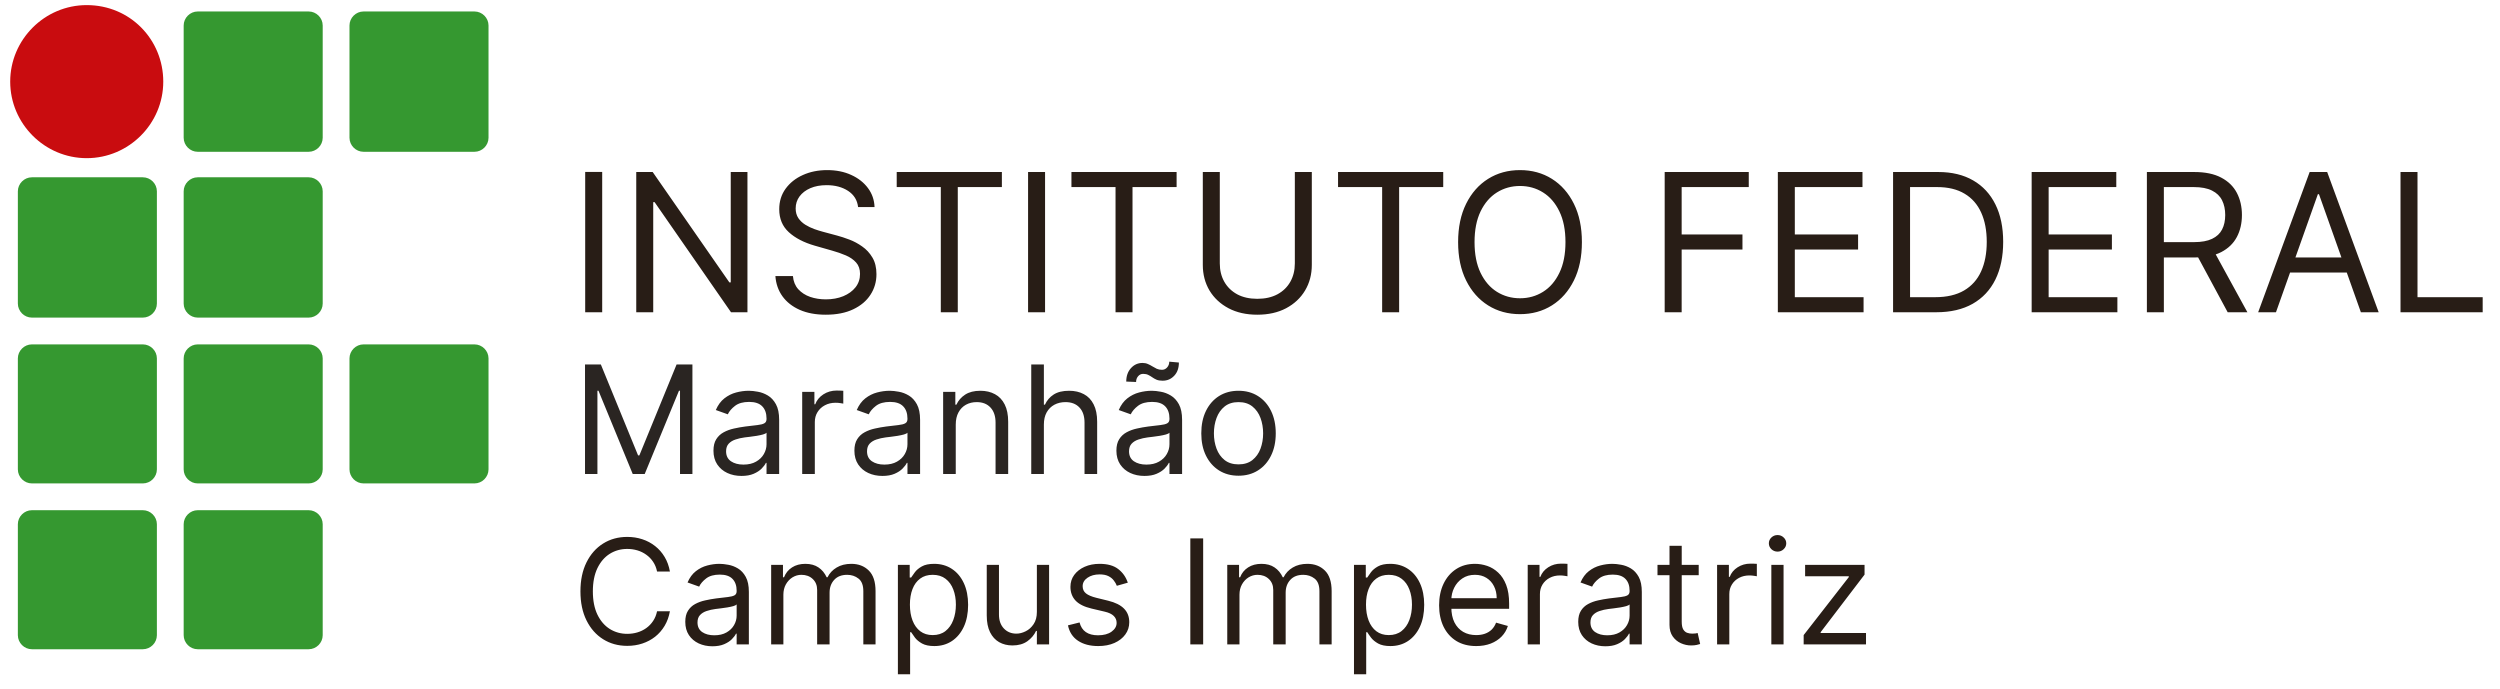 <svg width="196" height="54" viewBox="0 0 196 54" fill="none" xmlns="http://www.w3.org/2000/svg">
<path d="M38.3 36.8C38.3 37.4 37.8 37.9 37.2 37.9H28.5C27.9 37.9 27.4 37.4 27.4 36.8V28.1C27.4 27.5 27.9 27 28.5 27H37.2C37.8 27 38.3 27.5 38.3 28.1V36.8Z" fill="#359830"/>
<path d="M25.3 10.8C25.3 11.4 24.8 11.9 24.2 11.9H15.5C14.9 11.9 14.4 11.4 14.4 10.8V2C14.4 1.4 14.9 0.9 15.5 0.9H24.2C24.8 0.9 25.3 1.4 25.3 2V10.8Z" fill="#359830"/>
<path d="M38.3 10.8C38.3 11.4 37.8 11.9 37.2 11.9H28.5C27.9 11.9 27.4 11.4 27.4 10.8V2C27.4 1.4 27.9 0.9 28.5 0.9H37.2C37.8 0.9 38.3 1.4 38.3 2V10.8Z" fill="#359830"/>
<path d="M12.3 23.8C12.3 24.4 11.8 24.9 11.2 24.9H2.5C1.9 24.9 1.4 24.4 1.4 23.8V15C1.4 14.4 1.9 13.9 2.5 13.9H11.2C11.8 13.9 12.3 14.4 12.3 15V23.8Z" fill="#359830"/>
<path d="M25.3 23.8C25.3 24.4 24.8 24.9 24.2 24.9H15.5C14.9 24.9 14.4 24.4 14.4 23.8V15C14.4 14.4 14.9 13.9 15.5 13.9H24.2C24.8 13.9 25.3 14.4 25.3 15V23.8Z" fill="#359830"/>
<path d="M12.3 36.8C12.3 37.4 11.8 37.9 11.2 37.9H2.5C1.9 37.9 1.4 37.4 1.4 36.8V28.1C1.4 27.5 1.9 27 2.5 27H11.2C11.8 27 12.3 27.5 12.3 28.1V36.8Z" fill="#359830"/>
<path d="M25.3 36.8C25.3 37.4 24.8 37.9 24.2 37.9H15.5C14.9 37.9 14.4 37.4 14.4 36.8V28.1C14.4 27.5 14.9 27 15.5 27H24.2C24.8 27 25.3 27.5 25.3 28.1V36.8Z" fill="#359830"/>
<path d="M12.3 49.8C12.3 50.4 11.8 50.9 11.2 50.9H2.5C1.9 50.9 1.4 50.4 1.4 49.8V41.1C1.4 40.5 1.9 40 2.5 40H11.2C11.8 40 12.3 40.5 12.3 41.1V49.8Z" fill="#359830"/>
<path d="M25.3 49.8C25.3 50.4 24.8 50.9 24.2 50.9H15.5C14.9 50.9 14.4 50.4 14.4 49.8V41.1C14.4 40.5 14.9 40 15.5 40H24.2C24.8 40 25.3 40.5 25.3 41.1V49.8Z" fill="#359830"/>
<path d="M12.8 6.4C12.8 9.7 10.1 12.4 6.8 12.4C3.5 12.4 0.8 9.7 0.8 6.4C0.8 3.1 3.5 0.4 6.8 0.4C10.2 0.4 12.8 3.1 12.8 6.4Z" fill="#C90C0F"/>
<path d="M47.212 13.477V24.48H45.879V13.477H47.212ZM58.6 13.486V24.48H57.311L51.321 15.848H51.213V24.48H49.882V13.486H51.17L57.182 22.139H57.29V13.486H58.6ZM67.275 16.234C67.211 15.69 66.95 15.268 66.492 14.967C66.034 14.667 65.472 14.517 64.806 14.517C64.32 14.517 63.894 14.595 63.529 14.753C63.167 14.91 62.885 15.127 62.681 15.402C62.48 15.678 62.38 15.991 62.38 16.342C62.38 16.635 62.45 16.887 62.589 17.099C62.733 17.306 62.915 17.48 63.137 17.619C63.359 17.755 63.591 17.868 63.835 17.957C64.078 18.043 64.302 18.113 64.506 18.167L65.622 18.467C65.909 18.543 66.227 18.646 66.578 18.779C66.932 18.911 67.27 19.092 67.592 19.321C67.918 19.546 68.186 19.836 68.397 20.191C68.609 20.545 68.714 20.98 68.714 21.495C68.714 22.089 68.558 22.626 68.247 23.105C67.939 23.585 67.489 23.966 66.894 24.249C66.304 24.531 65.586 24.673 64.742 24.673C63.955 24.673 63.273 24.546 62.697 24.292C62.124 24.038 61.673 23.683 61.344 23.229C61.018 22.774 60.834 22.246 60.791 21.645H62.165C62.201 22.06 62.341 22.404 62.584 22.676C62.831 22.944 63.142 23.145 63.518 23.277C63.897 23.406 64.305 23.47 64.742 23.47C65.25 23.47 65.706 23.388 66.111 23.223C66.515 23.055 66.835 22.823 67.072 22.526C67.308 22.225 67.426 21.874 67.426 21.473C67.426 21.108 67.324 20.811 67.12 20.582C66.916 20.353 66.647 20.167 66.315 20.024C65.982 19.881 65.622 19.756 65.236 19.648L63.883 19.262C63.024 19.015 62.344 18.662 61.843 18.204C61.342 17.746 61.092 17.147 61.092 16.406C61.092 15.791 61.258 15.254 61.591 14.796C61.927 14.334 62.378 13.976 62.944 13.722C63.513 13.464 64.148 13.336 64.849 13.336C65.558 13.336 66.188 13.463 66.739 13.717C67.29 13.967 67.726 14.311 68.049 14.747C68.374 15.184 68.546 15.68 68.564 16.234H67.275ZM70.302 14.667V13.486H78.547V14.667H75.09V24.48H73.759V14.667H70.302ZM81.933 13.486V24.48H80.601V13.486H81.933ZM84.001 14.667V13.486H92.246V14.667H88.789V24.48H87.458V14.667H84.001ZM101.515 13.486H102.846V20.765C102.846 21.516 102.669 22.187 102.315 22.778C101.964 23.365 101.468 23.828 100.828 24.168C100.187 24.505 99.436 24.673 98.573 24.673C97.711 24.673 96.959 24.505 96.319 24.168C95.678 23.828 95.181 23.365 94.826 22.778C94.476 22.187 94.3 21.516 94.3 20.765V13.486H95.632V20.657C95.632 21.194 95.75 21.672 95.986 22.091C96.222 22.506 96.558 22.833 96.995 23.073C97.435 23.309 97.961 23.427 98.573 23.427C99.185 23.427 99.711 23.309 100.151 23.073C100.592 22.833 100.928 22.506 101.161 22.091C101.397 21.672 101.515 21.194 101.515 20.657V13.486ZM104.903 14.667V13.486H113.149V14.667H109.692V24.48H108.36V14.667H104.903ZM124.021 18.983C124.021 20.142 123.812 21.144 123.393 21.989C122.975 22.833 122.4 23.485 121.67 23.943C120.94 24.401 120.106 24.63 119.169 24.63C118.231 24.63 117.397 24.401 116.667 23.943C115.937 23.485 115.363 22.833 114.944 21.989C114.525 21.144 114.316 20.142 114.316 18.983C114.316 17.823 114.525 16.821 114.944 15.977C115.363 15.132 115.937 14.481 116.667 14.023C117.397 13.565 118.231 13.336 119.169 13.336C120.106 13.336 120.94 13.565 121.67 14.023C122.4 14.481 122.975 15.132 123.393 15.977C123.812 16.821 124.021 17.823 124.021 18.983ZM122.733 18.983C122.733 18.031 122.574 17.227 122.255 16.573C121.94 15.918 121.513 15.422 120.972 15.086C120.436 14.749 119.834 14.581 119.169 14.581C118.503 14.581 117.9 14.749 117.36 15.086C116.823 15.422 116.395 15.918 116.077 16.573C115.762 17.227 115.604 18.031 115.604 18.983C115.604 19.935 115.762 20.738 116.077 21.393C116.395 22.048 116.823 22.544 117.36 22.88C117.9 23.216 118.503 23.384 119.169 23.384C119.834 23.384 120.436 23.216 120.972 22.88C121.513 22.544 121.94 22.048 122.255 21.393C122.574 20.738 122.733 19.935 122.733 18.983ZM130.511 24.48V13.486H137.103V14.667H131.842V18.381H136.609V19.562H131.842V24.48H130.511ZM139.383 24.48V13.486H146.018V14.667H140.714V18.381H145.674V19.562H140.714V23.299H146.104V24.48H139.383ZM151.81 24.48H148.417V13.486H151.96C153.026 13.486 153.939 13.706 154.698 14.146C155.456 14.583 156.038 15.211 156.442 16.03C156.847 16.846 157.049 17.823 157.049 18.961C157.049 20.106 156.845 21.092 156.437 21.919C156.029 22.742 155.435 23.375 154.655 23.819C153.875 24.259 152.926 24.48 151.81 24.48ZM149.748 23.299H151.724C152.633 23.299 153.386 23.123 153.984 22.773C154.581 22.422 155.027 21.923 155.32 21.275C155.614 20.627 155.761 19.856 155.761 18.961C155.761 18.074 155.616 17.31 155.326 16.669C155.036 16.025 154.603 15.531 154.027 15.188C153.451 14.841 152.733 14.667 151.874 14.667H149.748V23.299ZM159.282 24.48V13.486H165.917V14.667H160.613V18.381H165.573V19.562H160.613V23.299H166.003V24.48H159.282ZM168.316 24.48V13.486H172.031C172.89 13.486 173.595 13.633 174.146 13.926C174.697 14.216 175.105 14.615 175.37 15.123C175.634 15.631 175.767 16.209 175.767 16.857C175.767 17.505 175.634 18.079 175.37 18.58C175.105 19.081 174.699 19.475 174.151 19.761C173.604 20.044 172.904 20.185 172.052 20.185H169.046V18.983H172.009C172.596 18.983 173.069 18.897 173.426 18.725C173.788 18.553 174.049 18.31 174.21 17.995C174.375 17.677 174.457 17.297 174.457 16.857C174.457 16.417 174.375 16.032 174.21 15.703C174.046 15.374 173.783 15.12 173.421 14.941C173.06 14.758 172.582 14.667 171.988 14.667H169.647V24.48H168.316ZM173.491 19.541L176.196 24.48H174.65L171.988 19.541H173.491ZM178.436 24.48H177.04L181.077 13.486H182.451L186.488 24.48H185.092L181.807 15.225H181.721L178.436 24.48ZM178.951 20.185H184.577V21.366H178.951V20.185ZM188.2 24.48V13.486H189.532V23.299H194.642V24.48H188.2Z" fill="#281D16"/>
<path d="M45.865 28.573H47.106L50.025 35.703H50.126L53.045 28.573H54.286V37.162H53.313V30.636H53.23L50.545 37.162H49.606L46.922 30.636H46.838V37.162H45.865V28.573ZM58.133 37.313C57.725 37.313 57.355 37.236 57.022 37.082C56.689 36.926 56.425 36.701 56.229 36.407C56.033 36.111 55.936 35.753 55.936 35.334C55.936 34.964 56.008 34.665 56.154 34.436C56.299 34.204 56.493 34.022 56.737 33.891C56.98 33.759 57.248 33.661 57.542 33.597C57.838 33.53 58.136 33.477 58.435 33.438C58.827 33.388 59.144 33.35 59.387 33.325C59.633 33.297 59.812 33.251 59.924 33.186C60.039 33.122 60.096 33.01 60.096 32.851V32.817C60.096 32.403 59.983 32.082 59.756 31.852C59.533 31.623 59.193 31.509 58.737 31.509C58.265 31.509 57.894 31.612 57.626 31.819C57.358 32.026 57.169 32.247 57.06 32.482L56.12 32.146C56.288 31.755 56.512 31.45 56.791 31.232C57.074 31.011 57.381 30.857 57.714 30.77C58.05 30.681 58.379 30.636 58.704 30.636C58.911 30.636 59.148 30.661 59.417 30.712C59.688 30.759 59.949 30.858 60.201 31.009C60.455 31.16 60.666 31.388 60.834 31.693C61.002 31.998 61.086 32.406 61.086 32.918V37.162H60.096V36.29H60.046C59.979 36.43 59.867 36.579 59.71 36.739C59.554 36.898 59.345 37.033 59.085 37.145C58.825 37.257 58.508 37.313 58.133 37.313ZM58.284 36.424C58.676 36.424 59.006 36.347 59.274 36.193C59.545 36.039 59.749 35.841 59.886 35.598C60.026 35.355 60.096 35.099 60.096 34.83V33.924C60.054 33.975 59.962 34.021 59.819 34.063C59.679 34.102 59.517 34.137 59.333 34.168C59.151 34.196 58.974 34.221 58.8 34.243C58.63 34.263 58.491 34.279 58.385 34.293C58.128 34.327 57.887 34.382 57.664 34.457C57.443 34.53 57.264 34.64 57.127 34.788C56.993 34.934 56.925 35.132 56.925 35.384C56.925 35.728 57.053 35.988 57.307 36.164C57.564 36.337 57.89 36.424 58.284 36.424ZM62.892 37.162V30.72H63.849V31.693H63.916C64.033 31.374 64.246 31.116 64.553 30.917C64.861 30.719 65.208 30.619 65.593 30.619C65.666 30.619 65.757 30.621 65.866 30.624C65.975 30.626 66.058 30.631 66.114 30.636V31.643C66.08 31.634 66.003 31.622 65.883 31.605C65.765 31.585 65.641 31.576 65.51 31.576C65.196 31.576 64.917 31.641 64.671 31.773C64.427 31.901 64.235 32.08 64.092 32.31C63.952 32.536 63.882 32.795 63.882 33.086V37.162H62.892ZM69.183 37.313C68.774 37.313 68.404 37.236 68.071 37.082C67.738 36.926 67.474 36.701 67.278 36.407C67.083 36.111 66.985 35.753 66.985 35.334C66.985 34.964 67.058 34.665 67.203 34.436C67.348 34.204 67.543 34.022 67.786 33.891C68.029 33.759 68.297 33.661 68.591 33.597C68.888 33.53 69.185 33.477 69.484 33.438C69.876 33.388 70.193 33.35 70.436 33.325C70.683 33.297 70.862 33.251 70.973 33.186C71.088 33.122 71.145 33.01 71.145 32.851V32.817C71.145 32.403 71.032 32.082 70.805 31.852C70.582 31.623 70.242 31.509 69.786 31.509C69.314 31.509 68.943 31.612 68.675 31.819C68.407 32.026 68.218 32.247 68.109 32.482L67.169 32.146C67.337 31.755 67.561 31.45 67.84 31.232C68.123 31.011 68.43 30.857 68.763 30.77C69.099 30.681 69.428 30.636 69.753 30.636C69.96 30.636 70.197 30.661 70.466 30.712C70.737 30.759 70.999 30.858 71.25 31.009C71.504 31.16 71.716 31.388 71.883 31.693C72.051 31.998 72.135 32.406 72.135 32.918V37.162H71.145V36.29H71.095C71.028 36.43 70.916 36.579 70.759 36.739C70.603 36.898 70.394 37.033 70.135 37.145C69.874 37.257 69.557 37.313 69.183 37.313ZM69.333 36.424C69.725 36.424 70.055 36.347 70.323 36.193C70.594 36.039 70.799 35.841 70.936 35.598C71.075 35.355 71.145 35.099 71.145 34.83V33.924C71.103 33.975 71.011 34.021 70.868 34.063C70.729 34.102 70.567 34.137 70.382 34.168C70.2 34.196 70.023 34.221 69.849 34.243C69.679 34.263 69.54 34.279 69.434 34.293C69.177 34.327 68.936 34.382 68.713 34.457C68.492 34.53 68.313 34.64 68.176 34.788C68.042 34.934 67.975 35.132 67.975 35.384C67.975 35.728 68.102 35.988 68.356 36.164C68.614 36.337 68.939 36.424 69.333 36.424ZM74.931 33.287V37.162H73.942V30.72H74.898V31.727H74.982C75.133 31.399 75.362 31.137 75.669 30.938C75.977 30.737 76.374 30.636 76.861 30.636C77.297 30.636 77.678 30.726 78.006 30.905C78.333 31.081 78.587 31.349 78.769 31.71C78.951 32.068 79.041 32.521 79.041 33.069V37.162H78.052V33.136C78.052 32.63 77.92 32.236 77.657 31.953C77.395 31.668 77.034 31.525 76.575 31.525C76.26 31.525 75.977 31.594 75.728 31.731C75.482 31.868 75.288 32.068 75.145 32.331C75.003 32.593 74.931 32.912 74.931 33.287ZM81.84 33.287V37.162H80.85V28.573H81.84V31.727H81.924C82.075 31.394 82.301 31.13 82.603 30.934C82.908 30.735 83.314 30.636 83.82 30.636C84.258 30.636 84.643 30.724 84.973 30.901C85.303 31.074 85.559 31.341 85.74 31.701C85.925 32.059 86.017 32.515 86.017 33.069V37.162H85.027V33.136C85.027 32.624 84.895 32.229 84.629 31.949C84.366 31.667 84.001 31.525 83.534 31.525C83.21 31.525 82.919 31.594 82.662 31.731C82.408 31.868 82.206 32.068 82.058 32.331C81.913 32.593 81.84 32.912 81.84 33.287ZM89.724 37.313C89.315 37.313 88.945 37.236 88.612 37.082C88.279 36.926 88.015 36.701 87.82 36.407C87.624 36.111 87.526 35.753 87.526 35.334C87.526 34.964 87.599 34.665 87.744 34.436C87.889 34.204 88.084 34.022 88.327 33.891C88.57 33.759 88.839 33.661 89.132 33.597C89.429 33.53 89.727 33.477 90.026 33.438C90.417 33.388 90.734 33.35 90.978 33.325C91.224 33.297 91.403 33.251 91.514 33.186C91.629 33.122 91.686 33.01 91.686 32.851V32.817C91.686 32.403 91.573 32.082 91.347 31.852C91.123 31.623 90.783 31.509 90.328 31.509C89.855 31.509 89.485 31.612 89.216 31.819C88.948 32.026 88.759 32.247 88.65 32.482L87.71 32.146C87.878 31.755 88.102 31.45 88.382 31.232C88.664 31.011 88.972 30.857 89.304 30.77C89.64 30.681 89.97 30.636 90.294 30.636C90.501 30.636 90.739 30.661 91.007 30.712C91.278 30.759 91.54 30.858 91.791 31.009C92.046 31.16 92.257 31.388 92.425 31.693C92.592 31.998 92.676 32.406 92.676 32.918V37.162H91.686V36.29H91.636C91.569 36.43 91.457 36.579 91.301 36.739C91.144 36.898 90.936 37.033 90.676 37.145C90.416 37.257 90.098 37.313 89.724 37.313ZM89.875 36.424C90.266 36.424 90.596 36.347 90.864 36.193C91.136 36.039 91.34 35.841 91.477 35.598C91.617 35.355 91.686 35.099 91.686 34.83V33.924C91.644 33.975 91.552 34.021 91.41 34.063C91.27 34.102 91.108 34.137 90.923 34.168C90.741 34.196 90.564 34.221 90.391 34.243C90.22 34.263 90.082 34.279 89.975 34.293C89.718 34.327 89.478 34.382 89.254 34.457C89.033 34.53 88.854 34.64 88.717 34.788C88.583 34.934 88.516 35.132 88.516 35.384C88.516 35.728 88.643 35.988 88.897 36.164C89.155 36.337 89.48 36.424 89.875 36.424ZM89.069 29.948L88.298 29.915C88.298 29.487 88.419 29.138 88.663 28.866C88.909 28.592 89.212 28.455 89.573 28.455C89.732 28.455 89.873 28.483 89.996 28.539C90.119 28.592 90.237 28.654 90.349 28.724C90.46 28.794 90.575 28.857 90.692 28.913C90.813 28.966 90.948 28.992 91.099 28.992C91.259 28.992 91.393 28.931 91.502 28.808C91.614 28.682 91.67 28.531 91.67 28.355L92.425 28.422C92.425 28.858 92.302 29.205 92.055 29.462C91.812 29.719 91.51 29.848 91.15 29.848C90.957 29.848 90.797 29.821 90.671 29.768C90.546 29.712 90.434 29.649 90.336 29.579C90.238 29.509 90.135 29.448 90.026 29.395C89.917 29.339 89.782 29.311 89.623 29.311C89.464 29.311 89.331 29.374 89.225 29.5C89.121 29.623 89.069 29.772 89.069 29.948ZM97.1 37.296C96.518 37.296 96.008 37.158 95.569 36.881C95.133 36.604 94.792 36.217 94.546 35.719C94.302 35.222 94.181 34.64 94.181 33.975C94.181 33.304 94.302 32.718 94.546 32.217C94.792 31.717 95.133 31.328 95.569 31.051C96.008 30.775 96.518 30.636 97.1 30.636C97.681 30.636 98.19 30.775 98.626 31.051C99.066 31.328 99.407 31.717 99.65 32.217C99.896 32.718 100.019 33.304 100.019 33.975C100.019 34.64 99.896 35.222 99.65 35.719C99.407 36.217 99.066 36.604 98.626 36.881C98.19 37.158 97.681 37.296 97.1 37.296ZM97.1 36.407C97.542 36.407 97.905 36.294 98.19 36.068C98.475 35.841 98.687 35.543 98.824 35.174C98.961 34.805 99.029 34.405 99.029 33.975C99.029 33.544 98.961 33.143 98.824 32.771C98.687 32.399 98.475 32.099 98.19 31.869C97.905 31.64 97.542 31.525 97.1 31.525C96.658 31.525 96.295 31.64 96.009 31.869C95.724 32.099 95.513 32.399 95.376 32.771C95.239 33.143 95.171 33.544 95.171 33.975C95.171 34.405 95.239 34.805 95.376 35.174C95.513 35.543 95.724 35.841 96.009 36.068C96.295 36.294 96.658 36.407 97.1 36.407Z" fill="#2A2522"/>
<path d="M52.521 44.806H51.514C51.455 44.516 51.351 44.262 51.202 44.042C51.056 43.823 50.877 43.639 50.666 43.49C50.458 43.339 50.226 43.225 49.972 43.149C49.717 43.074 49.452 43.036 49.176 43.036C48.673 43.036 48.217 43.163 47.808 43.417C47.402 43.672 47.079 44.047 46.838 44.542C46.6 45.037 46.48 45.645 46.48 46.364C46.48 47.084 46.6 47.692 46.838 48.187C47.079 48.682 47.402 49.057 47.808 49.312C48.217 49.566 48.673 49.693 49.176 49.693C49.452 49.693 49.717 49.656 49.972 49.58C50.226 49.504 50.458 49.392 50.666 49.243C50.877 49.091 51.056 48.906 51.202 48.687C51.351 48.465 51.455 48.21 51.514 47.923H52.521C52.445 48.348 52.307 48.728 52.107 49.064C51.907 49.4 51.658 49.685 51.36 49.921C51.062 50.153 50.728 50.331 50.357 50.453C49.989 50.574 49.596 50.635 49.176 50.635C48.467 50.635 47.836 50.462 47.284 50.115C46.732 49.769 46.298 49.277 45.981 48.638C45.664 47.999 45.506 47.241 45.506 46.364C45.506 45.488 45.664 44.73 45.981 44.091C46.298 43.453 46.732 42.96 47.284 42.614C47.836 42.267 48.467 42.094 49.176 42.094C49.596 42.094 49.989 42.155 50.357 42.277C50.728 42.398 51.062 42.577 51.36 42.812C51.658 43.045 51.907 43.329 52.107 43.665C52.307 43.998 52.445 44.378 52.521 44.806ZM55.853 50.668C55.458 50.668 55.099 50.593 54.777 50.444C54.455 50.293 54.199 50.075 54.01 49.791C53.82 49.504 53.726 49.157 53.726 48.752C53.726 48.394 53.796 48.105 53.937 47.883C54.078 47.658 54.266 47.482 54.501 47.355C54.736 47.228 54.996 47.133 55.281 47.071C55.567 47.006 55.856 46.955 56.145 46.917C56.524 46.868 56.831 46.831 57.067 46.807C57.305 46.78 57.478 46.735 57.586 46.673C57.697 46.611 57.753 46.503 57.753 46.348V46.316C57.753 45.915 57.643 45.604 57.424 45.382C57.207 45.16 56.879 45.049 56.438 45.049C55.98 45.049 55.621 45.149 55.362 45.35C55.102 45.55 54.919 45.764 54.814 45.991L53.904 45.666C54.067 45.287 54.283 44.992 54.554 44.781C54.827 44.568 55.125 44.419 55.447 44.335C55.772 44.248 56.091 44.205 56.405 44.205C56.605 44.205 56.835 44.229 57.095 44.278C57.358 44.324 57.611 44.42 57.854 44.566C58.1 44.712 58.305 44.933 58.467 45.228C58.63 45.523 58.711 45.918 58.711 46.413V50.522H57.753V49.677H57.704C57.639 49.812 57.531 49.957 57.379 50.111C57.228 50.266 57.026 50.397 56.774 50.505C56.523 50.614 56.216 50.668 55.853 50.668ZM55.999 49.807C56.378 49.807 56.697 49.733 56.957 49.584C57.22 49.435 57.417 49.243 57.55 49.007C57.685 48.772 57.753 48.524 57.753 48.264V47.388C57.712 47.436 57.623 47.481 57.485 47.522C57.349 47.559 57.193 47.593 57.014 47.623C56.838 47.65 56.666 47.674 56.498 47.696C56.333 47.715 56.199 47.731 56.096 47.745C55.847 47.777 55.615 47.83 55.398 47.903C55.184 47.974 55.011 48.08 54.879 48.224C54.749 48.364 54.684 48.557 54.684 48.8C54.684 49.133 54.807 49.385 55.053 49.555C55.302 49.723 55.617 49.807 55.999 49.807ZM60.459 50.522V44.286H61.385V45.26H61.466C61.596 44.928 61.806 44.669 62.095 44.485C62.385 44.298 62.733 44.205 63.139 44.205C63.55 44.205 63.892 44.298 64.166 44.485C64.442 44.669 64.657 44.928 64.811 45.26H64.876C65.036 44.938 65.275 44.682 65.595 44.493C65.914 44.301 66.297 44.205 66.744 44.205C67.301 44.205 67.757 44.379 68.112 44.729C68.466 45.075 68.643 45.615 68.643 46.348V50.522H67.685V46.348C67.685 45.888 67.56 45.559 67.308 45.362C67.056 45.164 66.76 45.066 66.419 45.066C65.98 45.066 65.641 45.198 65.4 45.463C65.159 45.726 65.039 46.059 65.039 46.462V50.522H64.064V46.251C64.064 45.896 63.949 45.611 63.719 45.394C63.489 45.175 63.193 45.066 62.83 45.066C62.581 45.066 62.349 45.132 62.132 45.264C61.918 45.397 61.745 45.581 61.612 45.816C61.483 46.049 61.417 46.319 61.417 46.624V50.522H60.459ZM70.395 52.86V44.286H71.321V45.277H71.434C71.505 45.168 71.602 45.03 71.727 44.862C71.854 44.692 72.035 44.541 72.271 44.408C72.509 44.273 72.831 44.205 73.237 44.205C73.762 44.205 74.225 44.336 74.625 44.599C75.026 44.861 75.338 45.233 75.563 45.715C75.787 46.197 75.9 46.765 75.9 47.42C75.9 48.08 75.787 48.653 75.563 49.137C75.338 49.619 75.027 49.992 74.629 50.258C74.231 50.52 73.773 50.651 73.253 50.651C72.853 50.651 72.532 50.585 72.291 50.453C72.05 50.317 71.865 50.164 71.735 49.994C71.605 49.821 71.505 49.677 71.434 49.563H71.353V52.86H70.395ZM71.337 47.404C71.337 47.875 71.406 48.29 71.544 48.65C71.682 49.007 71.884 49.287 72.149 49.49C72.414 49.691 72.739 49.791 73.123 49.791C73.524 49.791 73.858 49.685 74.126 49.474C74.397 49.26 74.599 48.974 74.735 48.614C74.873 48.251 74.942 47.848 74.942 47.404C74.942 46.965 74.874 46.57 74.739 46.218C74.606 45.864 74.405 45.584 74.134 45.378C73.866 45.17 73.529 45.066 73.123 45.066C72.733 45.066 72.406 45.164 72.141 45.362C71.876 45.557 71.675 45.83 71.54 46.182C71.405 46.531 71.337 46.938 71.337 47.404ZM81.291 47.972V44.286H82.249V50.522H81.291V49.466H81.226C81.08 49.783 80.852 50.052 80.544 50.274C80.235 50.493 79.846 50.603 79.375 50.603C78.985 50.603 78.639 50.517 78.335 50.347C78.032 50.174 77.794 49.914 77.621 49.568C77.448 49.218 77.361 48.779 77.361 48.248V44.286H78.319V48.183C78.319 48.638 78.447 49.001 78.701 49.271C78.958 49.542 79.285 49.677 79.683 49.677C79.921 49.677 80.164 49.616 80.41 49.494C80.659 49.373 80.867 49.186 81.035 48.934C81.206 48.682 81.291 48.362 81.291 47.972ZM88.42 45.682L87.56 45.926C87.506 45.783 87.426 45.643 87.32 45.508C87.217 45.37 87.077 45.256 86.898 45.167C86.719 45.078 86.491 45.033 86.212 45.033C85.83 45.033 85.512 45.121 85.258 45.297C85.006 45.47 84.88 45.691 84.88 45.959C84.88 46.197 84.967 46.385 85.14 46.523C85.314 46.661 85.584 46.776 85.952 46.868L86.878 47.095C87.435 47.231 87.851 47.438 88.124 47.716C88.397 47.992 88.534 48.348 88.534 48.784C88.534 49.141 88.431 49.461 88.225 49.742C88.023 50.023 87.738 50.245 87.373 50.408C87.008 50.57 86.583 50.651 86.098 50.651C85.462 50.651 84.936 50.513 84.519 50.237C84.102 49.961 83.839 49.558 83.728 49.028L84.637 48.8C84.724 49.136 84.887 49.388 85.128 49.555C85.372 49.723 85.69 49.807 86.082 49.807C86.529 49.807 86.883 49.712 87.146 49.523C87.411 49.331 87.543 49.101 87.543 48.833C87.543 48.616 87.468 48.435 87.316 48.289C87.165 48.14 86.932 48.029 86.618 47.956L85.579 47.712C85.008 47.577 84.588 47.367 84.32 47.083C84.055 46.796 83.922 46.438 83.922 46.007C83.922 45.656 84.021 45.344 84.219 45.074C84.419 44.803 84.691 44.59 85.035 44.436C85.381 44.282 85.774 44.205 86.212 44.205C86.829 44.205 87.314 44.34 87.665 44.611C88.02 44.882 88.272 45.239 88.42 45.682ZM94.328 42.208V50.522H93.321V42.208H94.328ZM96.217 50.522V44.286H97.142V45.26H97.224C97.353 44.928 97.563 44.669 97.853 44.485C98.142 44.298 98.49 44.205 98.896 44.205C99.307 44.205 99.65 44.298 99.923 44.485C100.199 44.669 100.414 44.928 100.569 45.26H100.633C100.793 44.938 101.033 44.682 101.352 44.493C101.671 44.301 102.054 44.205 102.501 44.205C103.058 44.205 103.514 44.379 103.869 44.729C104.223 45.075 104.401 45.615 104.401 46.348V50.522H103.443V46.348C103.443 45.888 103.317 45.559 103.065 45.362C102.813 45.164 102.517 45.066 102.176 45.066C101.738 45.066 101.398 45.198 101.157 45.463C100.916 45.726 100.796 46.059 100.796 46.462V50.522H99.822V46.251C99.822 45.896 99.707 45.611 99.477 45.394C99.246 45.175 98.95 45.066 98.588 45.066C98.338 45.066 98.106 45.132 97.889 45.264C97.675 45.397 97.502 45.581 97.37 45.816C97.24 46.049 97.175 46.319 97.175 46.624V50.522H96.217ZM106.152 52.86V44.286H107.078V45.277H107.192C107.262 45.168 107.359 45.03 107.484 44.862C107.611 44.692 107.792 44.541 108.028 44.408C108.266 44.273 108.588 44.205 108.994 44.205C109.519 44.205 109.982 44.336 110.382 44.599C110.783 44.861 111.096 45.233 111.32 45.715C111.545 46.197 111.657 46.765 111.657 47.42C111.657 48.08 111.545 48.653 111.32 49.137C111.096 49.619 110.784 49.992 110.386 50.258C109.989 50.52 109.53 50.651 109.01 50.651C108.61 50.651 108.289 50.585 108.048 50.453C107.807 50.317 107.622 50.164 107.492 49.994C107.362 49.821 107.262 49.677 107.192 49.563H107.11V52.86H106.152ZM107.094 47.404C107.094 47.875 107.163 48.29 107.301 48.65C107.439 49.007 107.641 49.287 107.906 49.49C108.171 49.691 108.496 49.791 108.88 49.791C109.281 49.791 109.615 49.685 109.883 49.474C110.154 49.26 110.357 48.974 110.492 48.614C110.63 48.251 110.699 47.848 110.699 47.404C110.699 46.965 110.631 46.57 110.496 46.218C110.363 45.864 110.162 45.584 109.891 45.378C109.623 45.17 109.286 45.066 108.88 45.066C108.491 45.066 108.163 45.164 107.898 45.362C107.633 45.557 107.432 45.83 107.297 46.182C107.162 46.531 107.094 46.938 107.094 47.404ZM115.733 50.651C115.132 50.651 114.614 50.519 114.178 50.254C113.745 49.986 113.411 49.612 113.175 49.133C112.943 48.651 112.826 48.091 112.826 47.453C112.826 46.814 112.943 46.251 113.175 45.764C113.411 45.274 113.738 44.892 114.158 44.619C114.58 44.343 115.072 44.205 115.635 44.205C115.96 44.205 116.281 44.259 116.598 44.367C116.914 44.475 117.202 44.651 117.462 44.895C117.722 45.136 117.929 45.455 118.083 45.853C118.238 46.251 118.315 46.741 118.315 47.323V47.728H113.508V46.9H117.34C117.34 46.549 117.27 46.235 117.129 45.959C116.991 45.682 116.794 45.465 116.537 45.305C116.282 45.145 115.982 45.066 115.635 45.066C115.254 45.066 114.924 45.16 114.645 45.35C114.369 45.536 114.156 45.78 114.008 46.08C113.859 46.381 113.784 46.703 113.784 47.047V47.599C113.784 48.069 113.865 48.469 114.028 48.796C114.193 49.121 114.422 49.369 114.714 49.539C115.006 49.707 115.346 49.791 115.733 49.791C115.985 49.791 116.212 49.756 116.415 49.685C116.621 49.612 116.798 49.504 116.947 49.361C117.095 49.214 117.211 49.033 117.292 48.816L118.217 49.076C118.12 49.39 117.956 49.666 117.726 49.904C117.496 50.14 117.212 50.324 116.874 50.456C116.535 50.586 116.155 50.651 115.733 50.651ZM119.772 50.522V44.286H120.698V45.228H120.763C120.876 44.919 121.082 44.669 121.38 44.477C121.677 44.285 122.013 44.189 122.386 44.189C122.457 44.189 122.545 44.19 122.65 44.193C122.756 44.195 122.836 44.2 122.89 44.205V45.179C122.857 45.171 122.783 45.159 122.666 45.143C122.553 45.124 122.432 45.114 122.305 45.114C122.002 45.114 121.731 45.178 121.493 45.305C121.258 45.429 121.071 45.603 120.933 45.825C120.798 46.044 120.73 46.294 120.73 46.576V50.522H119.772ZM125.86 50.668C125.465 50.668 125.107 50.593 124.785 50.444C124.462 50.293 124.207 50.075 124.017 49.791C123.828 49.504 123.733 49.157 123.733 48.752C123.733 48.394 123.804 48.105 123.944 47.883C124.085 47.658 124.273 47.482 124.509 47.355C124.744 47.228 125.004 47.133 125.288 47.071C125.575 47.006 125.863 46.955 126.153 46.917C126.531 46.868 126.839 46.831 127.074 46.807C127.312 46.78 127.485 46.735 127.594 46.673C127.705 46.611 127.76 46.503 127.76 46.348V46.316C127.76 45.915 127.651 45.604 127.431 45.382C127.215 45.16 126.886 45.049 126.445 45.049C125.988 45.049 125.629 45.149 125.369 45.35C125.109 45.55 124.927 45.764 124.821 45.991L123.912 45.666C124.074 45.287 124.291 44.992 124.561 44.781C124.835 44.568 125.132 44.419 125.454 44.335C125.779 44.248 126.098 44.205 126.412 44.205C126.613 44.205 126.843 44.229 127.103 44.278C127.365 44.324 127.618 44.42 127.862 44.566C128.108 44.712 128.312 44.933 128.475 45.228C128.637 45.523 128.718 45.918 128.718 46.413V50.522H127.76V49.677H127.711C127.647 49.812 127.538 49.957 127.387 50.111C127.235 50.266 127.034 50.397 126.782 50.505C126.53 50.614 126.223 50.668 125.86 50.668ZM126.006 49.807C126.385 49.807 126.705 49.733 126.965 49.584C127.227 49.435 127.425 49.243 127.557 49.007C127.693 48.772 127.76 48.524 127.76 48.264V47.388C127.72 47.436 127.63 47.481 127.492 47.522C127.357 47.559 127.2 47.593 127.021 47.623C126.845 47.65 126.674 47.674 126.506 47.696C126.341 47.715 126.207 47.731 126.104 47.745C125.855 47.777 125.622 47.83 125.406 47.903C125.192 47.974 125.019 48.08 124.886 48.224C124.756 48.364 124.691 48.557 124.691 48.8C124.691 49.133 124.814 49.385 125.061 49.555C125.31 49.723 125.625 49.807 126.006 49.807ZM133.179 44.286V45.098H129.947V44.286H133.179ZM130.889 42.792H131.847V48.735C131.847 49.006 131.886 49.209 131.965 49.344C132.046 49.477 132.149 49.566 132.273 49.612C132.401 49.656 132.535 49.677 132.675 49.677C132.781 49.677 132.867 49.672 132.935 49.661C133.003 49.647 133.057 49.636 133.097 49.628L133.292 50.489C133.227 50.513 133.137 50.538 133.02 50.562C132.904 50.589 132.756 50.603 132.578 50.603C132.307 50.603 132.042 50.544 131.782 50.428C131.525 50.312 131.311 50.135 131.141 49.896C130.973 49.658 130.889 49.358 130.889 48.995V42.792ZM134.62 50.522V44.286H135.545V45.228H135.61C135.724 44.919 135.93 44.669 136.227 44.477C136.525 44.285 136.861 44.189 137.234 44.189C137.304 44.189 137.392 44.19 137.498 44.193C137.603 44.195 137.683 44.2 137.737 44.205V45.179C137.705 45.171 137.631 45.159 137.514 45.143C137.401 45.124 137.28 45.114 137.153 45.114C136.85 45.114 136.579 45.178 136.341 45.305C136.106 45.429 135.919 45.603 135.781 45.825C135.645 46.044 135.578 46.294 135.578 46.576V50.522H134.62ZM138.873 50.522V44.286H139.831V50.522H138.873ZM139.36 43.247C139.174 43.247 139.012 43.183 138.877 43.056C138.745 42.929 138.678 42.776 138.678 42.597C138.678 42.419 138.745 42.266 138.877 42.139C139.012 42.011 139.174 41.948 139.36 41.948C139.547 41.948 139.707 42.011 139.839 42.139C139.975 42.266 140.042 42.419 140.042 42.597C140.042 42.776 139.975 42.929 139.839 43.056C139.707 43.183 139.547 43.247 139.36 43.247ZM141.407 50.522V49.791L144.947 45.244V45.179H141.521V44.286H146.181V45.049L142.739 49.563V49.628H146.295V50.522H141.407Z" fill="#281D16"/>
</svg>
